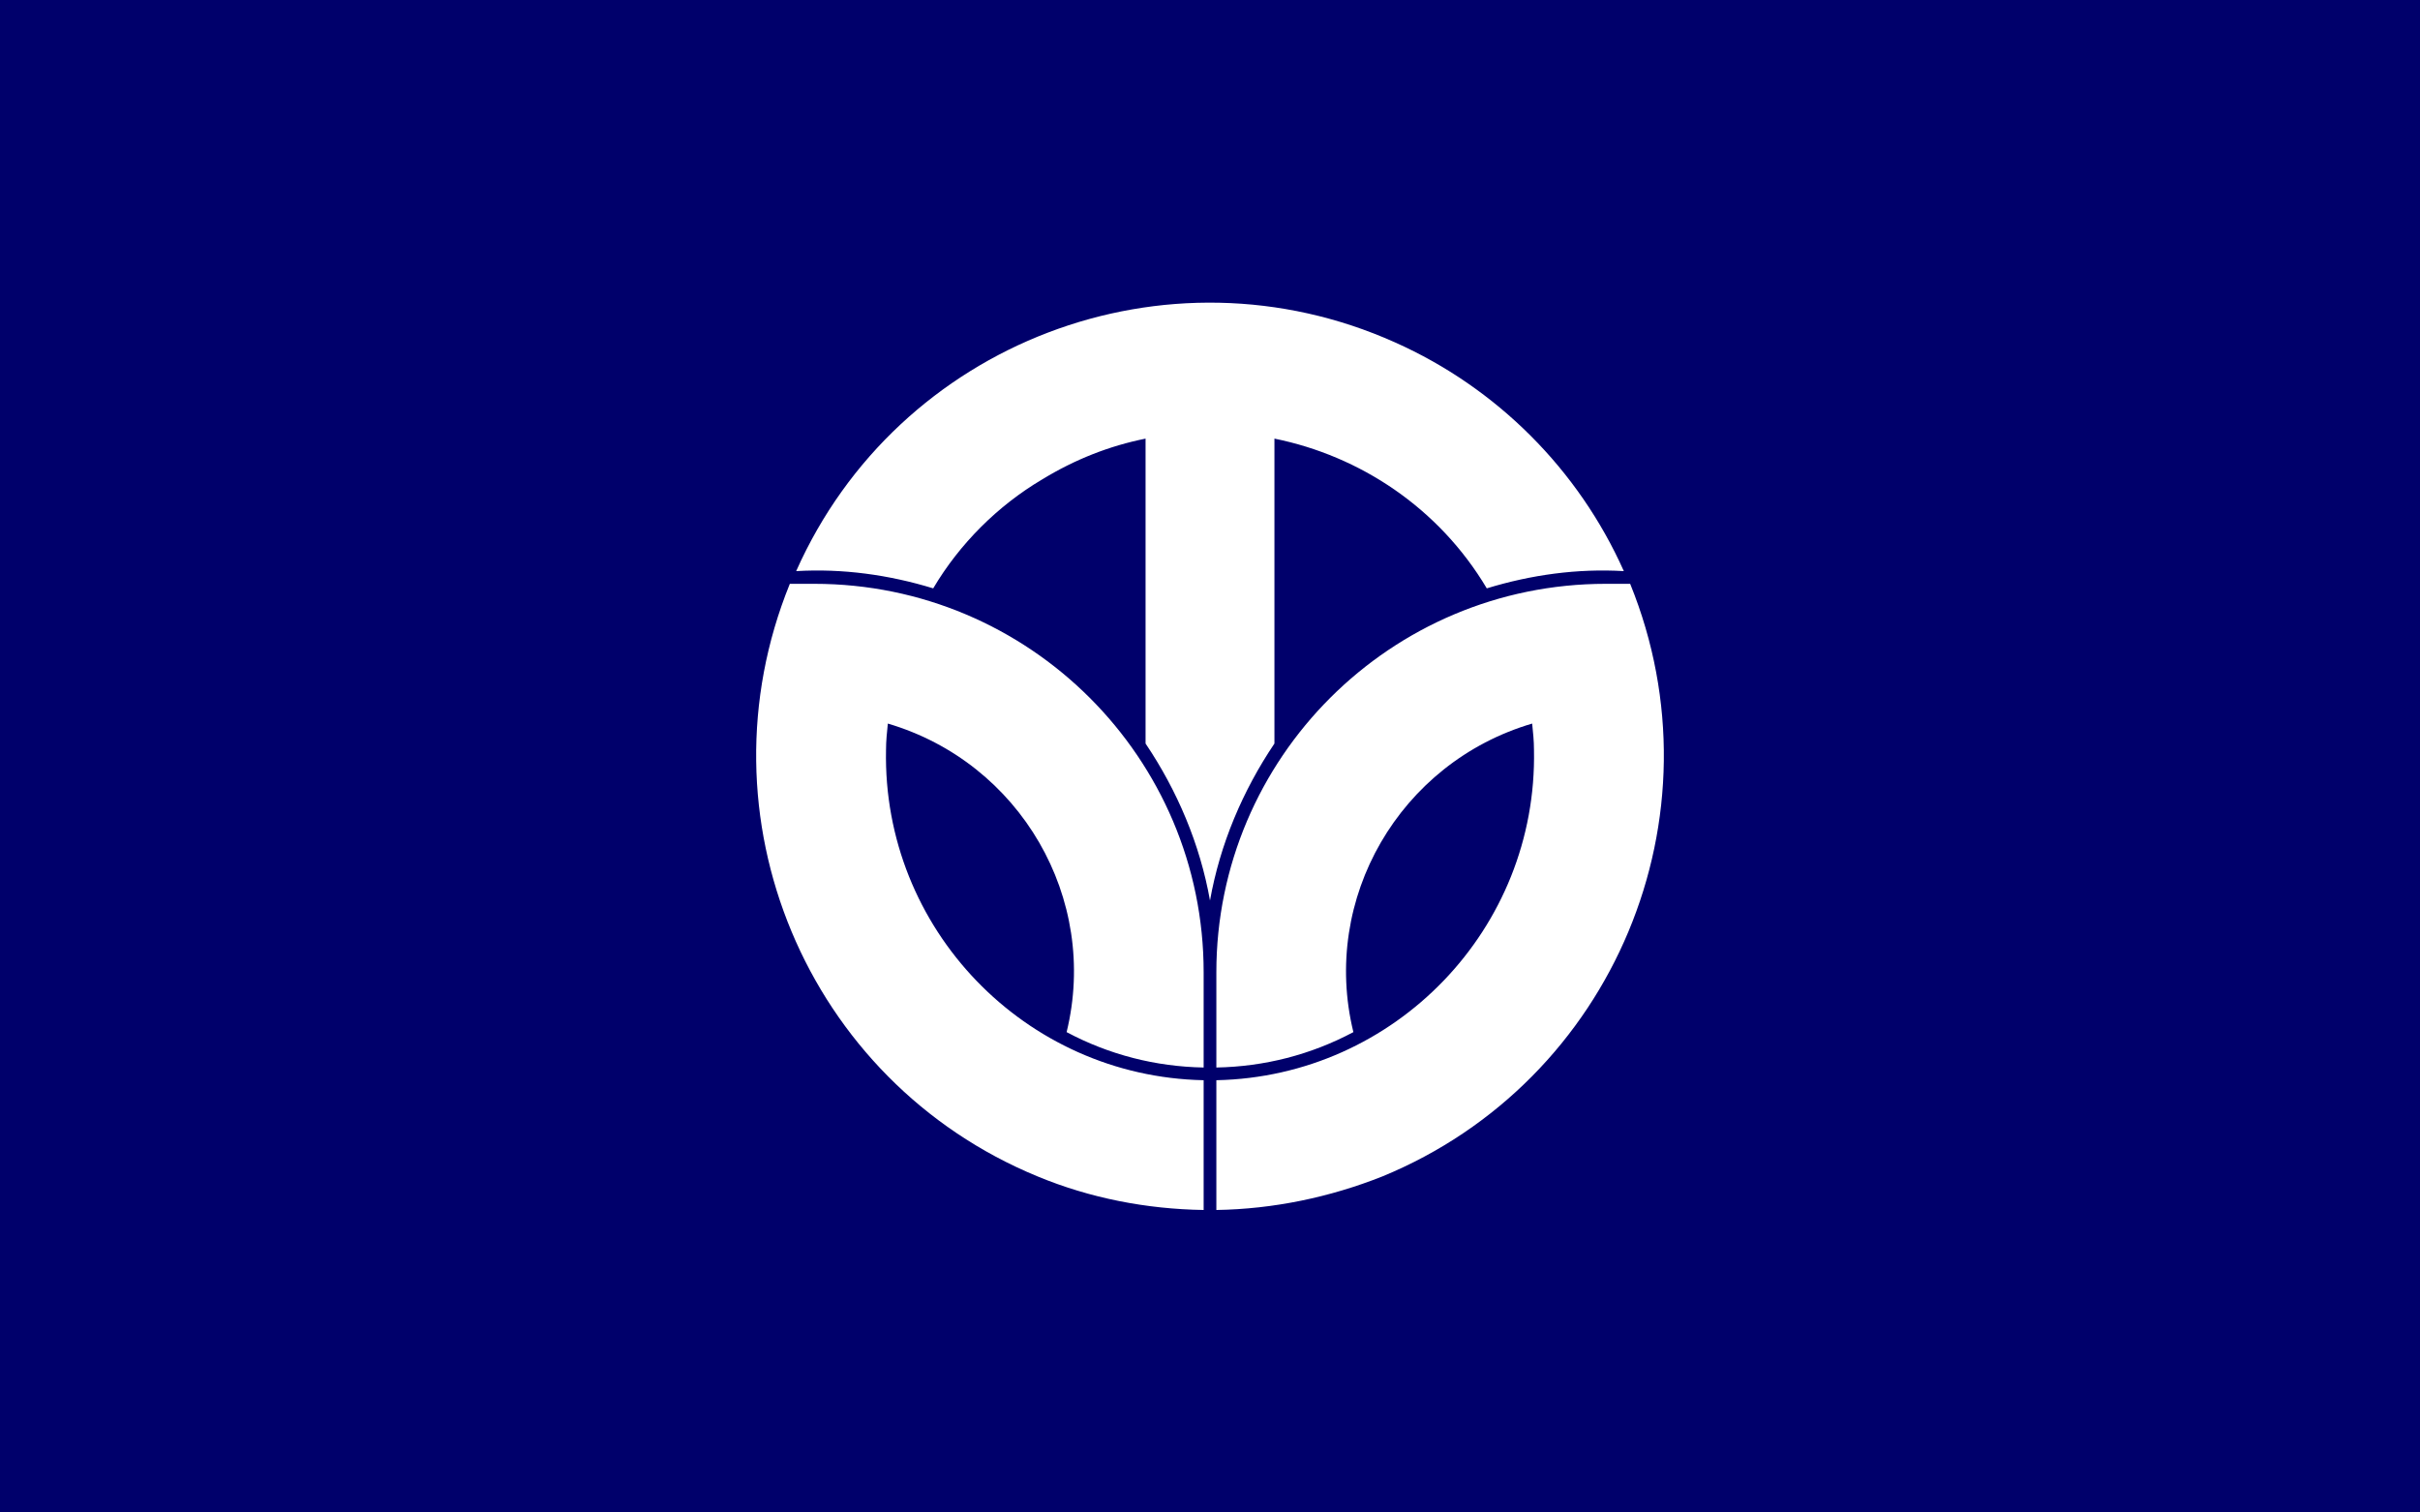 <?xml version="1.0"?>
<svg xmlns="http://www.w3.org/2000/svg" xmlns:xlink="http://www.w3.org/1999/xlink" version="1.1" width="576" height="360" viewBox="0 0 576 360">
<!-- Generated by Kreative Vexillo v1.0 -->
<style>
.blue{fill:rgb(0,0,107);}
.white{fill:rgb(255,255,255);}
</style>
<defs>
<path id="e" d="M 0.071 -0.014 C 0.036 0.038 0.011 0.097 0.0 0.159 C -0.011 0.097 -0.036 0.038 -0.071 -0.014 V -0.35 C -0.111 -0.342 -0.149 -0.327 -0.185 -0.305 C -0.234 -0.276 -0.276 -0.234 -0.305 -0.185 C -0.354 -0.2 -0.405 -0.207 -0.456 -0.204 C -0.344 -0.456 -0.048 -0.569 0.204 -0.456 C 0.316 -0.406 0.406 -0.316 0.456 -0.204 C 0.405 -0.207 0.354 -0.2 0.305 -0.185 C 0.252 -0.274 0.165 -0.331 0.071 -0.35 V -0.014 Z M -0.436 -0.19 C -0.445 -0.19 -0.454 -0.19 -0.463 -0.19 C -0.567 0.066 -0.445 0.358 -0.19 0.463 C -0.132 0.487 -0.07 0.499 -0.007 0.5 V 0.357 C -0.204 0.353 -0.361 0.19 -0.357 -0.007 C -0.357 -0.017 -0.356 -0.026 -0.355 -0.036 C -0.209 0.007 -0.122 0.157 -0.158 0.304 C -0.111 0.329 -0.06 0.342 -0.007 0.343 V 0.238 C -0.007 0.002 -0.199 -0.19 -0.436 -0.19 Z M 0.463 -0.19 C 0.454 -0.19 0.445 -0.19 0.436 -0.19 C 0.199 -0.19 0.007 0.002 0.007 0.238 V 0.343 C 0.06 0.342 0.111 0.329 0.158 0.304 C 0.122 0.157 0.209 0.007 0.355 -0.036 C 0.356 -0.026 0.357 -0.017 0.357 -0.007 C 0.361 0.19 0.204 0.353 0.007 0.357 V 0.5 C 0.07 0.499 0.132 0.486 0.19 0.463 C 0.445 0.358 0.567 0.066 0.463 -0.19 Z"/>
</defs>
<g>
<rect x="0" y="0" width="576" height="360" class="blue"/>
<use xlink:href="#e" transform="translate(288 180) scale(216 216) rotate(0)" class="white"/>
</g>
</svg>
